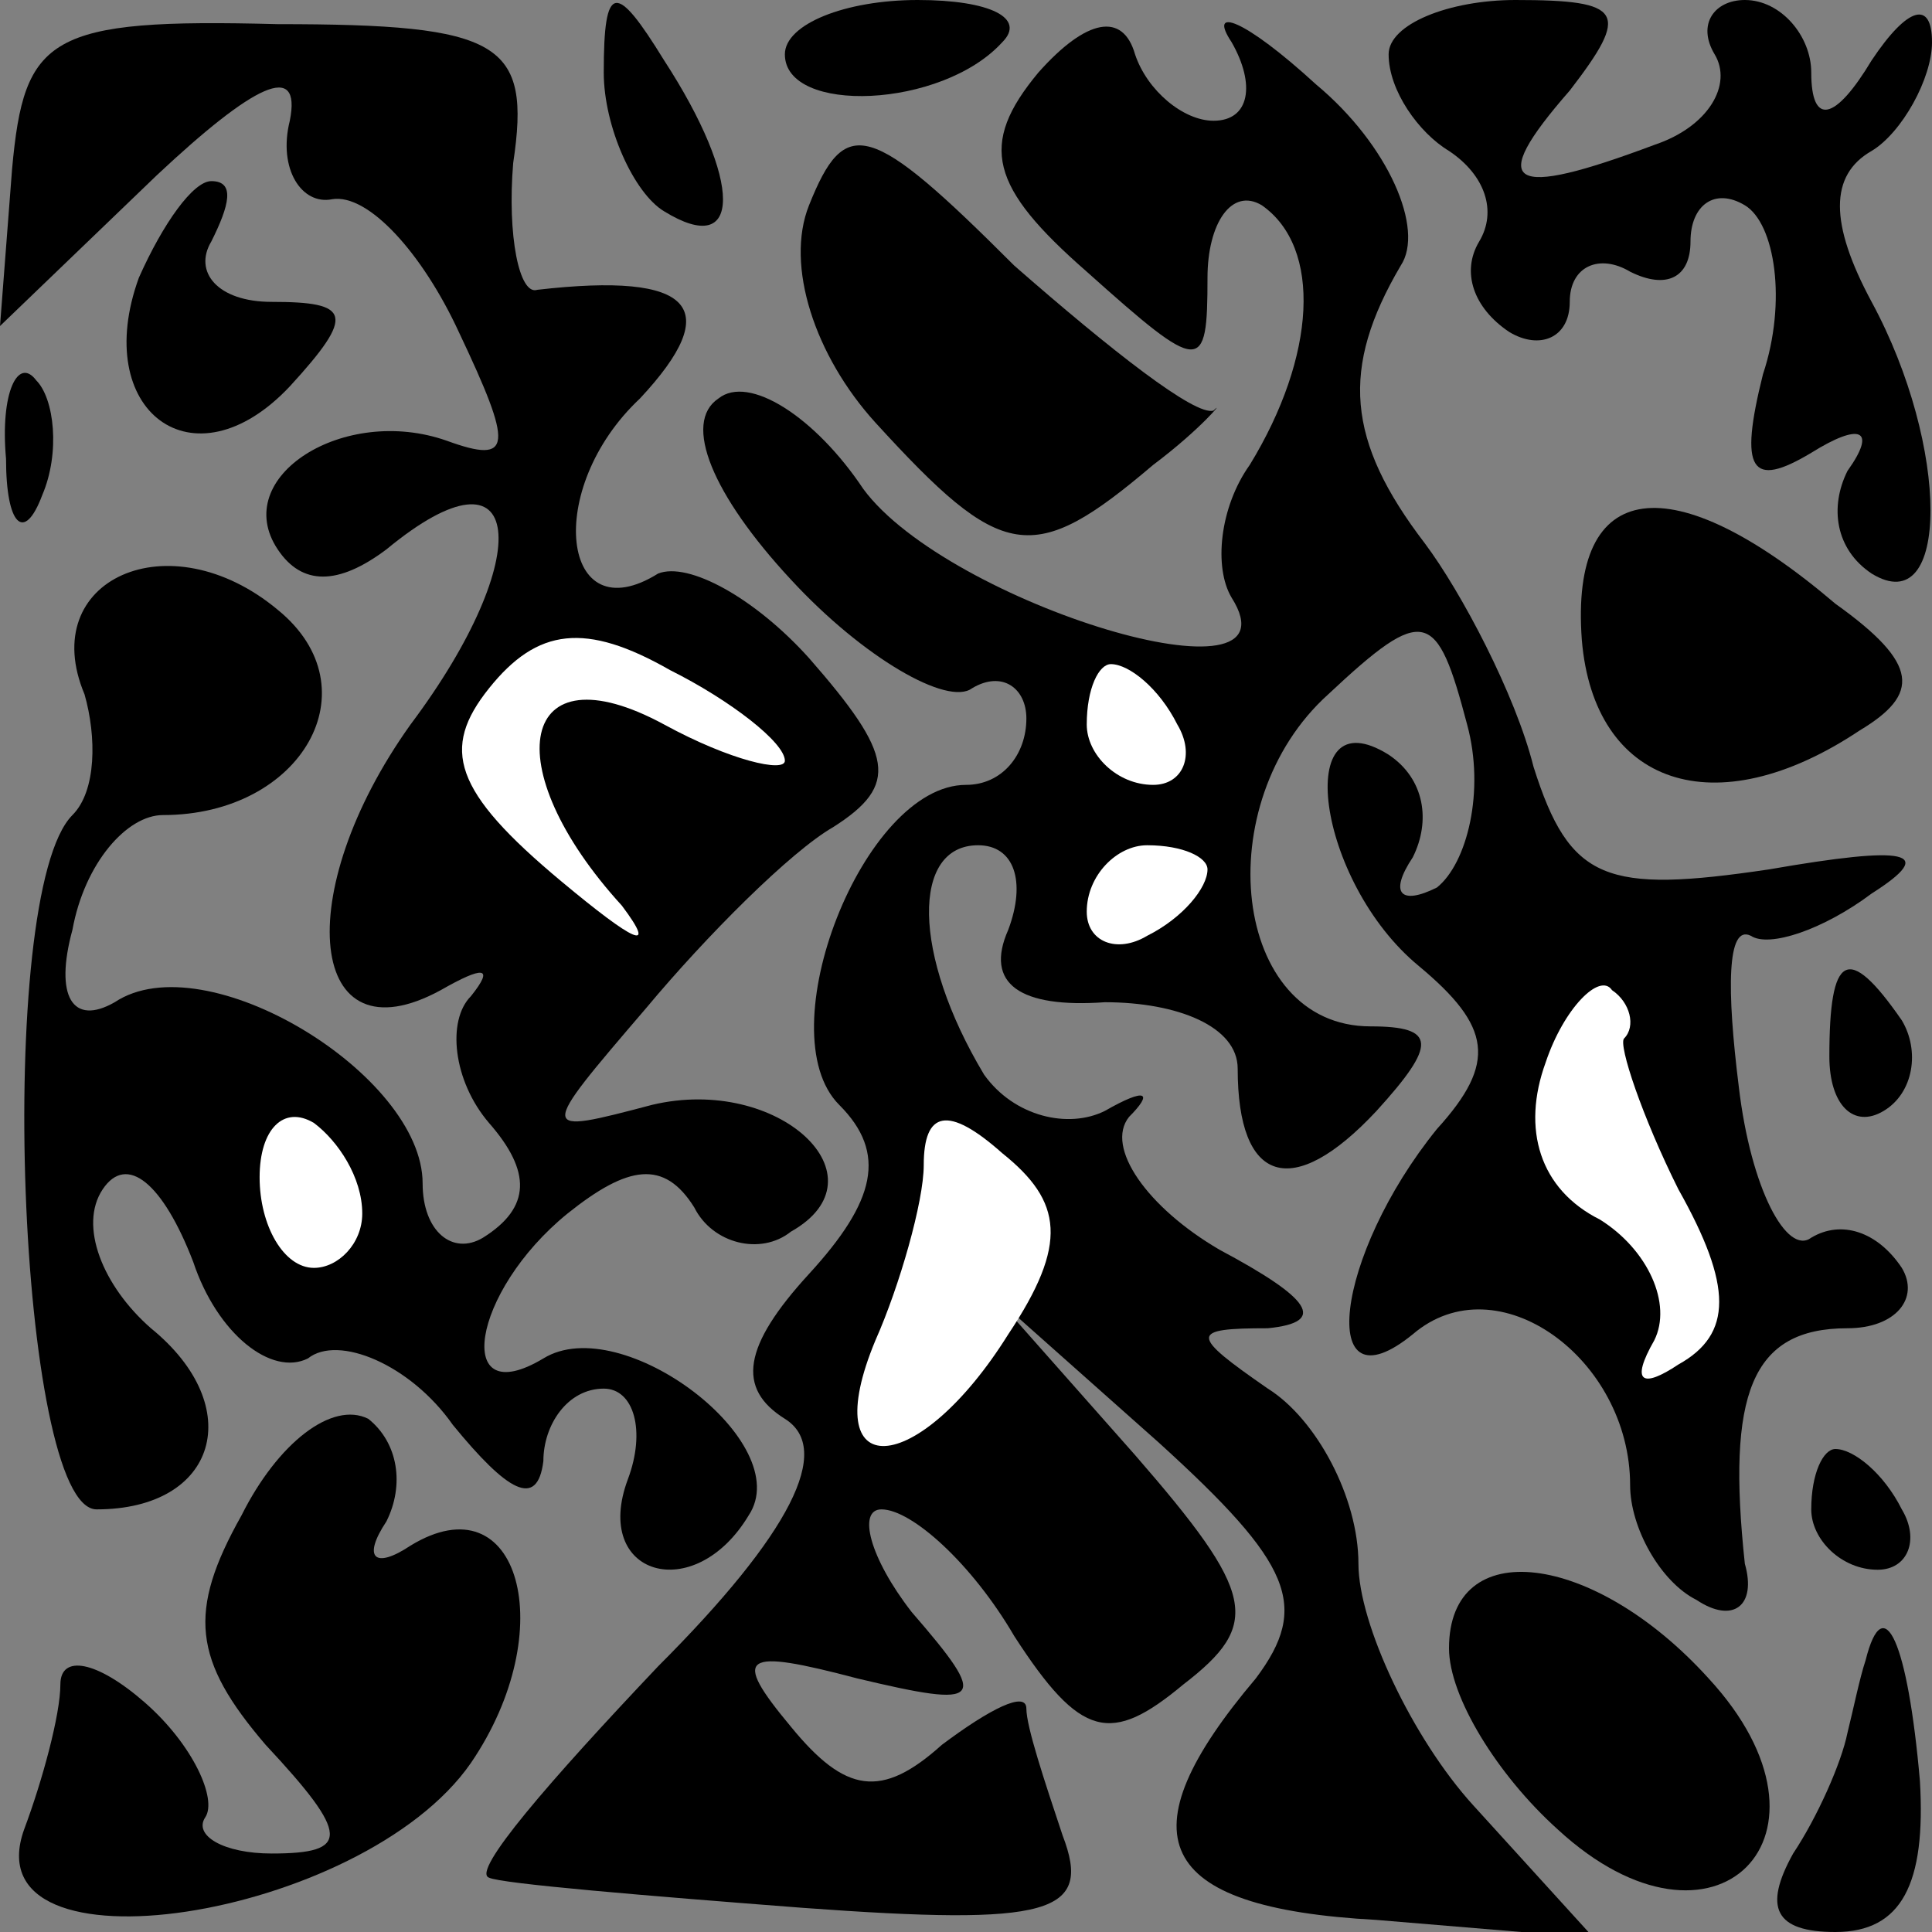 <?xml version="1.0" standalone="no"?>
<!DOCTYPE svg PUBLIC "-//W3C//DTD SVG 20010904//EN"
 "http://www.w3.org/TR/2001/REC-SVG-20010904/DTD/svg10.dtd">
<svg version="1.0" xmlns="http://www.w3.org/2000/svg"
 width="32pt" height="32pt" viewBox="0 0 32 32"
 preserveAspectRatio="xMidYMid meet">
<rect x="0" y="0" width="32" height="32" fill="#808080" stroke="none"/>
<g transform="translate(0,32) scale(0.1,-0.1)"
fill="#000000" stroke="none">
<path fill="#000000" stroke="none" d="M2 292 l-2 -26 26 25 c16 15 24 19 22
9 -2 -8 2 -14 7 -13 6 1 15 -9 21 -22 9 -19 9 -22 -2 -18 -17 6 -36 -6 -28
-18 4 -6 10 -6 18 0 23 19 25 -1 4 -29 -20 -28 -17 -56 5 -44 7 4 9 4 5 -1 -4
-4 -3 -14 3 -21 7 -8 7 -14 -1 -19 -5 -3 -10 1 -10 9 0 18 -36 40 -51 30 -7
-4 -10 1 -7 12 2 11 9 19 15 19 23 0 35 21 19 34 -18 15 -40 5 -32 -14 2 -7 2
-16 -2 -20 -13 -13 -9 -115 4 -115 20 0 25 17 9 30 -8 7 -12 17 -8 23 4 6 10
1 15 -12 4 -12 13 -19 19 -16 5 4 17 -1 24 -11 9 -11 14 -14 15 -6 0 6 4 12
10 12 5 0 7 -7 4 -15 -6 -16 11 -21 20 -6 8 12 -21 34 -34 26 -15 -9 -12 11 4
24 10 8 16 9 21 1 3 -6 11 -8 16 -4 16 9 -2 26 -23 21 -19 -5 -19 -5 -1 16 10
12 24 26 31 30 11 7 10 12 -4 28 -9 10 -20 16 -25 14 -16 -10 -19 14 -3 29 14
15 9 21 -17 18 -3 -1 -5 9 -4 21 3 20 -2 23 -39 23 -38 1 -42 -2 -44 -24z"/>
<path fill="#ffffff" stroke="none" d="M130 194 c0 -2 -9 0 -20 6 -24 13 -28
-7 -7 -30 6 -8 2 -6 -10 4 -18 15 -20 22 -12 32 8 10 16 11 30 3 10 -5 19 -12
19 -15z"/>
<path fill="#ffffff" stroke="none" d="M60 119 c0 -5 -4 -9 -8 -9 -5 0 -9 7
-9 15 0 8 4 12 9 9 4 -3 8 -9 8 -15z"/>
<path fill="#000000" stroke="none" d="M100 308 c0 -9 5 -20 10 -23 13 -8 13
5 0 25 -8 13 -10 13 -10 -2z"/>
<path fill="#000000" stroke="none" d="M130 311 c0 -10 26 -9 36 2 4 4 -2 7
-14 7 -12 0 -22 -4 -22 -9z"/>
<path fill="#000000" stroke="none" d="M172 308 c-10 -12 -8 -19 8 -33 19 -17
20 -17 20 -1 0 9 4 15 9 12 10 -7 9 -25 -2 -43 -5 -7 -6 -17 -3 -22 12 -19
-47 -1 -61 18 -8 12 -19 19 -24 15 -6 -4 -1 -16 12 -30 12 -13 26 -21 30 -18
5 3 9 0 9 -5 0 -6 -4 -11 -10 -11 -17 0 -33 -41 -21 -53 8 -8 6 -16 -5 -28
-11 -12 -12 -19 -4 -24 8 -5 1 -19 -21 -41 -18 -19 -31 -34 -28 -35 2 -1 26
-3 52 -5 41 -3 48 -1 43 12 -3 9 -6 18 -6 21 0 3 -6 0 -14 -6 -10 -9 -16 -8
-25 3 -10 12 -8 13 11 8 21 -5 22 -4 9 11 -7 9 -9 17 -5 17 5 0 15 -9 22 -21
11 -17 16 -18 28 -8 13 10 12 15 -8 38 l-23 26 27 -24 c22 -20 25 -27 16 -39
-22 -26 -17 -38 20 -40 l36 -3 -20 22 c-10 11 -19 30 -19 40 0 11 -7 24 -15
29 -13 9 -13 10 0 10 10 1 7 5 -8 13 -12 7 -19 17 -15 22 4 4 3 5 -4 1 -6 -3
-15 -1 -20 6 -12 20 -12 38 -1 38 6 0 8 -6 5 -14 -4 -9 2 -13 16 -12 12 0 22
-4 22 -11 0 -19 9 -22 23 -7 10 11 10 14 -1 14 -23 0 -27 37 -7 55 16 15 18
14 23 -5 3 -11 0 -23 -5 -27 -6 -3 -8 -1 -4 5 3 6 2 13 -4 17 -16 10 -12 -21
5 -35 12 -10 13 -16 3 -27 -17 -21 -20 -47 -4 -34 14 12 36 -4 36 -25 0 -7 5
-16 11 -19 6 -4 10 -1 8 6 -3 28 1 39 17 39 8 0 12 5 9 10 -4 6 -10 8 -15 5
-4 -3 -10 8 -12 25 -2 16 -2 27 2 25 3 -2 12 1 20 7 11 7 6 8 -17 4 -27 -4
-33 -2 -39 17 -3 12 -12 29 -18 37 -13 17 -14 29 -4 46 4 6 -2 20 -14 30 -12
11 -18 13 -14 7 4 -7 3 -13 -3 -13 -5 0 -11 5 -13 11 -2 7 -8 6 -16 -3z"/>
<path fill="#ffffff" stroke="none" d="M195 200 c3 -5 1 -10 -4 -10 -6 0 -11
5 -11 10 0 6 2 10 4 10 3 0 8 -4 11 -10z"/>
<path fill="#ffffff" stroke="none" d="M200 176 c0 -3 -4 -8 -10 -11 -5 -3
-10 -1 -10 4 0 6 5 11 10 11 6 0 10 -2 10 -4z"/>
<path fill="#ffffff" stroke="none" d="M269 148 c-1 -1 3 -13 9 -25 9 -16 9
-24 0 -29 -6 -4 -8 -3 -4 4 3 6 -1 15 -9 20 -10 5 -13 15 -9 26 3 9 9 15 11
12 3 -2 4 -6 2 -8z"/>
<path fill="#ffffff" stroke="none" d="M167 99 c-15 -24 -32 -25 -22 -1 4 9 8
23 8 29 0 9 4 10 13 2 10 -8 11 -15 1 -30z"/>
<path fill="#000000" stroke="none" d="M230 311 c0 -6 5 -13 10 -16 6 -4 8
-10 5 -15 -3 -5 -1 -11 5 -15 5 -3 10 -1 10 5 0 6 5 8 10 5 6 -3 10 -1 10 5 0
6 4 9 9 6 5 -3 7 -16 3 -28 -4 -16 -2 -19 8 -13 8 5 11 4 6 -3 -3 -6 -2 -13 4
-17 13 -8 13 21 0 45 -7 13 -7 21 0 25 5 3 10 12 10 18 0 7 -4 6 -10 -3 -6
-10 -10 -11 -10 -2 0 6 -5 12 -11 12 -5 0 -8 -4 -5 -9 3 -5 -1 -12 -10 -15
-24 -9 -28 -7 -14 9 10 13 9 15 -9 15 -11 0 -21 -4 -21 -9z"/>
<path fill="#000000" stroke="none" d="M134 286 c-4 -10 1 -25 11 -36 21 -23
26 -24 46 -7 8 6 12 11 10 9 -3 -1 -17 10 -33 24 -24 24 -28 25 -34 10z"/>
<path fill="#000000" stroke="none" d="M23 274 c-8 -22 9 -35 25 -18 11 12 10
14 -3 14 -9 0 -13 5 -10 10 3 6 4 10 0 10 -3 0 -8 -7 -12 -16z"/>
<path fill="#000000" stroke="none" d="M1 244 c0 -11 3 -14 6 -6 3 7 2 16 -1
19 -3 4 -6 -2 -5 -13z"/>
<path fill="#000000" stroke="none" d="M262 214 c2 -24 22 -31 46 -15 10 6 10
11 -4 21 -27 23 -44 21 -42 -6z"/>
<path fill="#000000" stroke="none" d="M303 145 c0 -8 4 -12 9 -9 5 3 6 10 3
15 -9 13 -12 11 -12 -6z"/>
<path fill="#000000" stroke="none" d="M40 69 c-9 -16 -8 -24 4 -38 14 -15 14
-18 1 -18 -8 0 -13 3 -11 6 2 3 -2 12 -10 19 -8 7 -14 8 -14 3 0 -5 -3 -16 -6
-24 -9 -25 56 -15 74 11 15 22 8 47 -10 36 -6 -4 -8 -2 -4 4 3 6 2 13 -3 17
-6 3 -15 -4 -21 -16z"/>
<path fill="#000000" stroke="none" d="M300 70 c0 -5 5 -10 11 -10 5 0 7 5 4
10 -3 6 -8 10 -11 10 -2 0 -4 -4 -4 -10z"/>
<path fill="#000000" stroke="none" d="M240 47 c0 -8 8 -21 18 -30 26 -24 49
-1 25 25 -19 21 -43 24 -43 5z"/>
<path fill="#000000" stroke="none" d="M309 45 c-1 -3 -2 -8 -3 -12 -1 -5 -5
-14 -9 -20 -5 -9 -3 -13 7 -13 11 0 15 8 14 25 -2 23 -6 32 -9 20z"/>
</g>
</svg>
